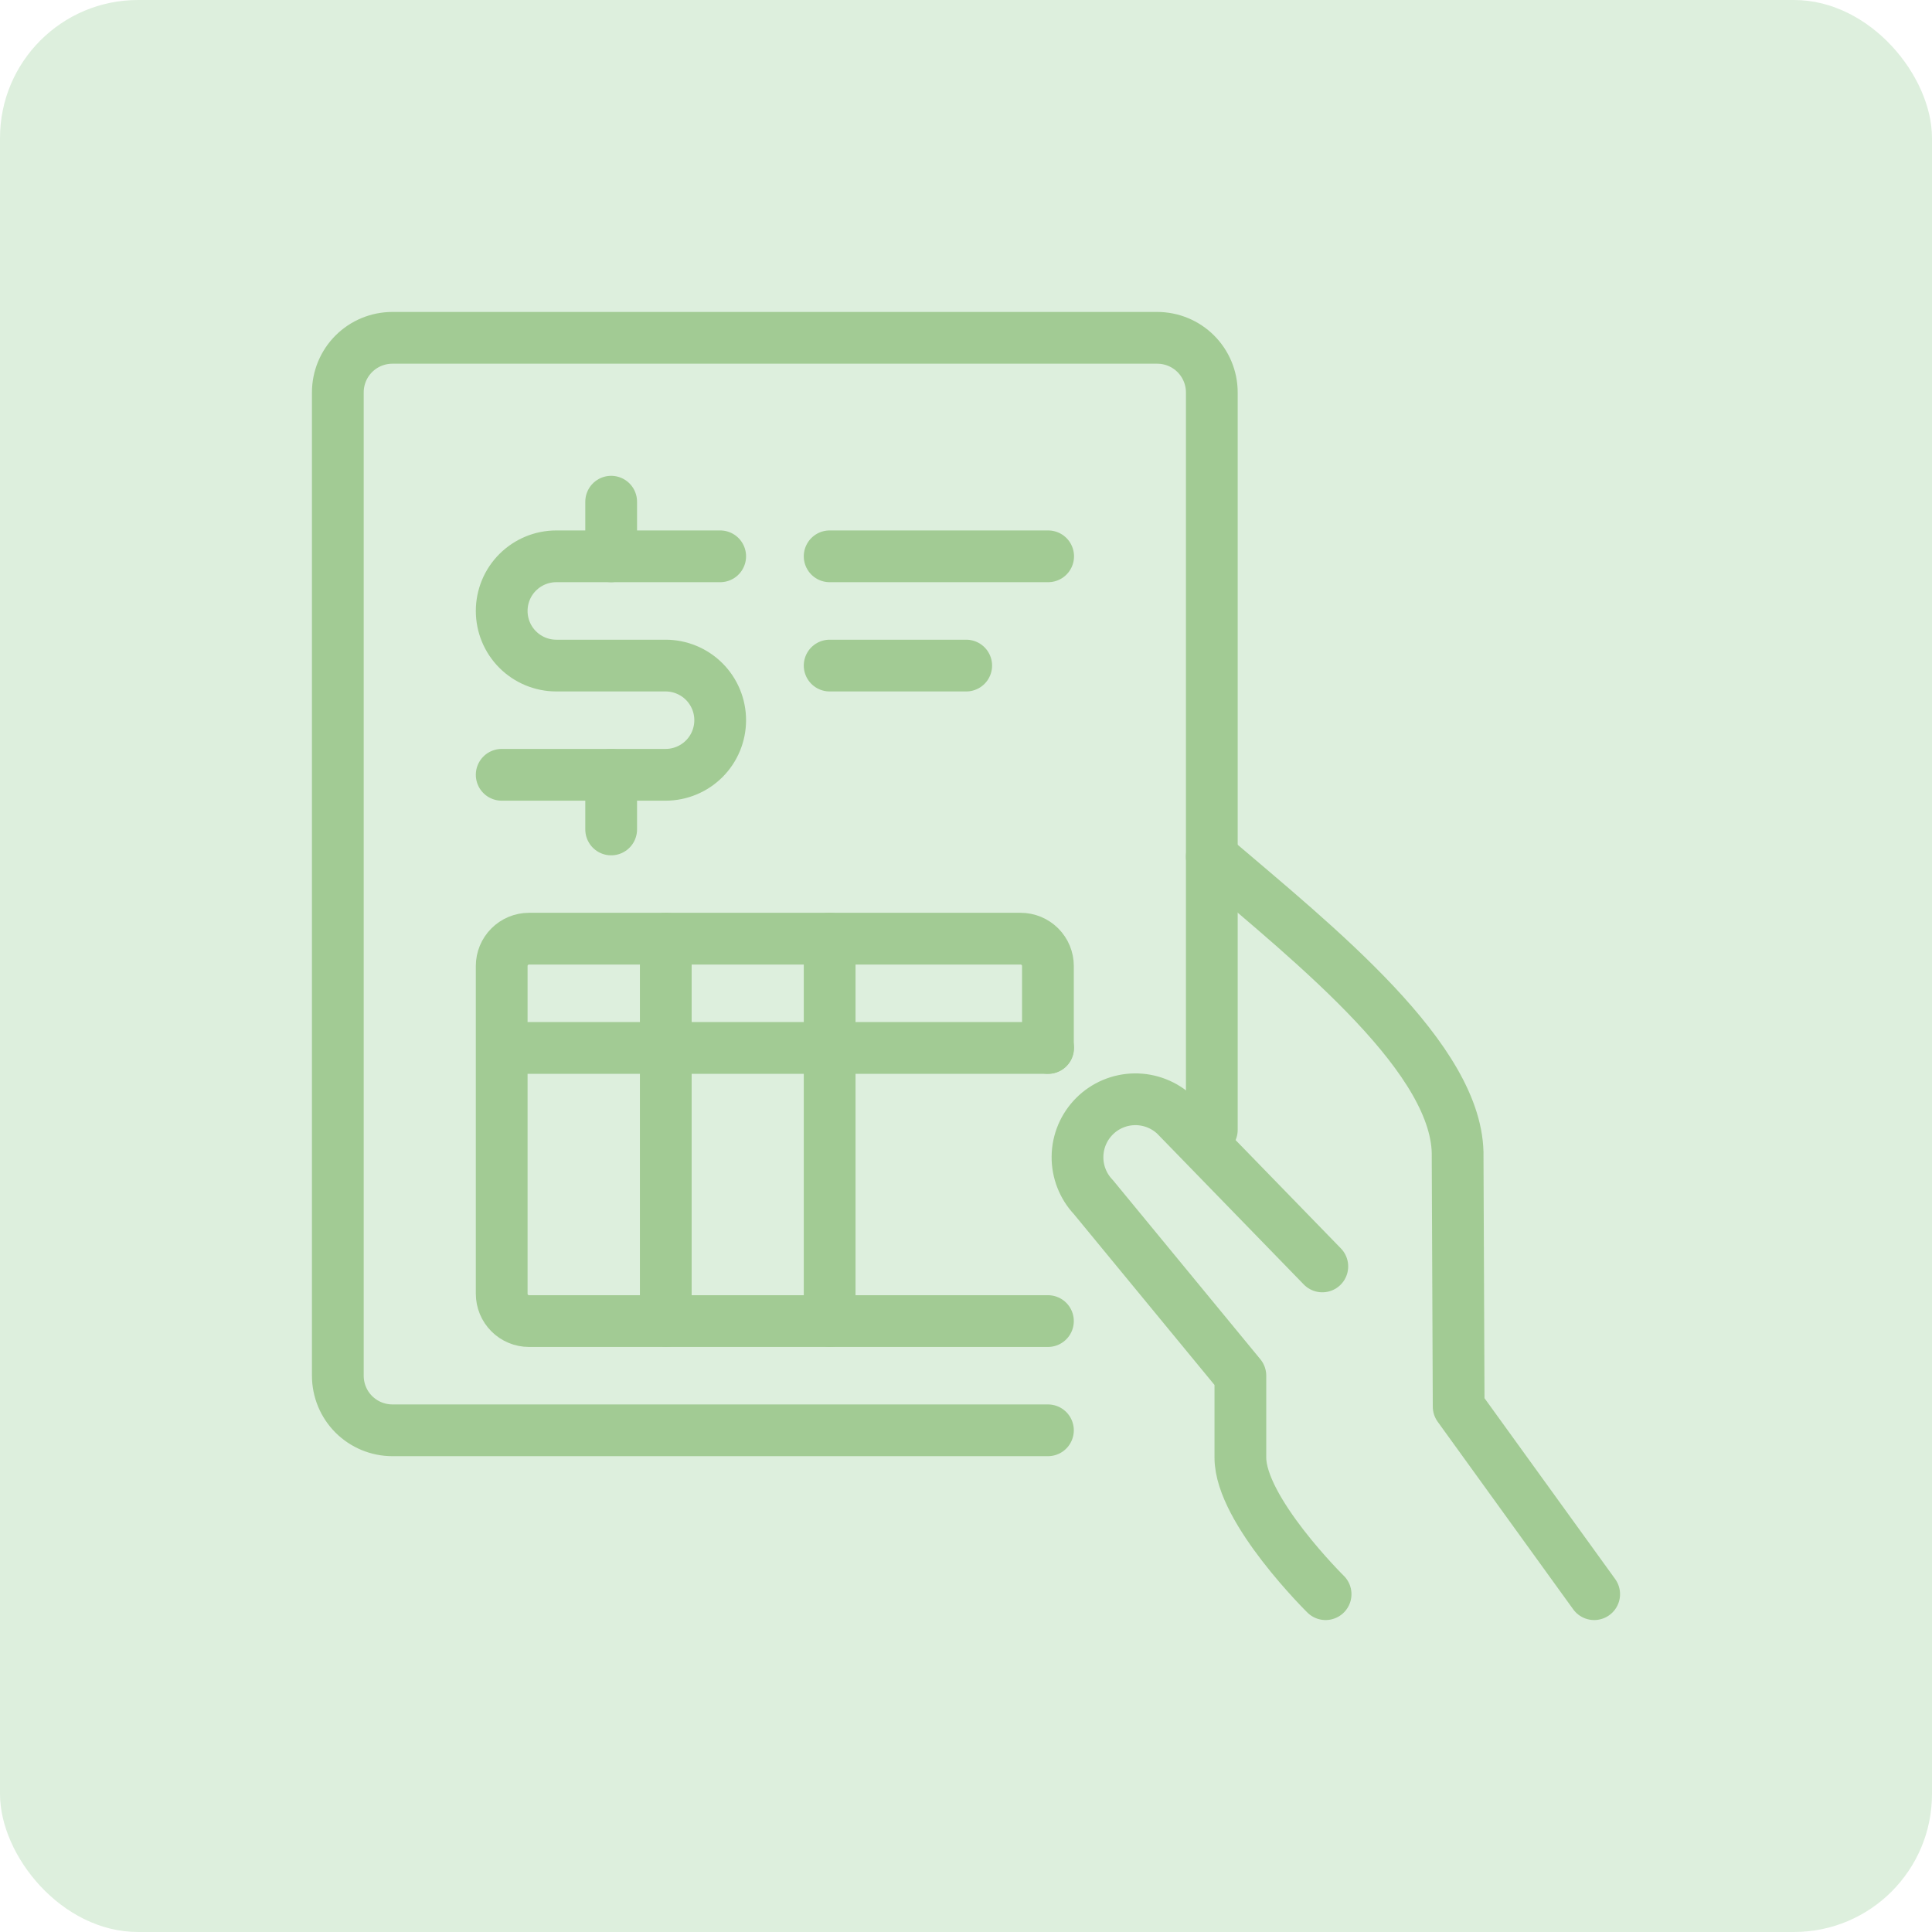 <svg width="56" height="56" viewBox="0 0 56 56" fill="none" xmlns="http://www.w3.org/2000/svg">
<rect width="56" height="56" rx="4" fill="#DDEFDD"/>
<g clip-path="url(#clip0_4670_8524)">
<path d="M46.208 46.208L42.28 40.771L42.25 33.542C42.316 30.727 38.163 27.425 35.125 24.833" stroke="#A2CB94" stroke-width="1.5" stroke-linecap="round" stroke-linejoin="round"/>
<path d="M38.328 36.708L34.069 32.326C33.751 32.024 33.328 31.858 32.89 31.863C32.452 31.869 32.033 32.045 31.724 32.355C31.414 32.665 31.237 33.084 31.232 33.522C31.226 33.96 31.392 34.383 31.694 34.701L35.953 39.875V42.25C35.953 43.772 38.423 46.208 38.423 46.208" stroke="#A2CB94" stroke-width="1.5" stroke-linecap="round" stroke-linejoin="round"/>
<path d="M30.375 41.458H11.375C10.955 41.458 10.552 41.291 10.255 40.995C9.958 40.698 9.792 40.295 9.792 39.875V11.375C9.792 10.955 9.958 10.552 10.255 10.255C10.552 9.958 10.955 9.792 11.375 9.792H33.542C33.962 9.792 34.364 9.958 34.661 10.255C34.958 10.552 35.125 10.955 35.125 11.375V32.75" stroke="#A2CB94" stroke-width="1.5" stroke-linecap="round" stroke-linejoin="round"/>
<path d="M30.375 38.292H15.333C15.123 38.292 14.922 38.208 14.774 38.06C14.625 37.911 14.542 37.71 14.542 37.5V28C14.542 27.79 14.625 27.589 14.774 27.44C14.922 27.292 15.123 27.208 15.333 27.208H29.583C29.793 27.208 29.995 27.292 30.143 27.44C30.292 27.589 30.375 27.79 30.375 28V30.375" stroke="#A2CB94" stroke-width="1.5" stroke-linecap="round" stroke-linejoin="round"/>
<path d="M14.548 30.375H30.381" stroke="#A2CB94" stroke-width="1.5" stroke-linecap="round" stroke-linejoin="round"/>
<path d="M19.298 27.208V38.292" stroke="#A2CB94" stroke-width="1.5" stroke-linecap="round" stroke-linejoin="round"/>
<path d="M24.048 27.208V38.292" stroke="#A2CB94" stroke-width="1.5" stroke-linecap="round" stroke-linejoin="round"/>
<path d="M24.048 16.125H30.381" stroke="#A2CB94" stroke-width="1.5" stroke-linecap="round" stroke-linejoin="round"/>
<path d="M24.048 19.292H28.006" stroke="#A2CB94" stroke-width="1.5" stroke-linecap="round" stroke-linejoin="round"/>
<path d="M17.715 22.458V24.042" stroke="#A2CB94" stroke-width="1.5" stroke-linecap="round" stroke-linejoin="round"/>
<path d="M17.715 14.542V16.125" stroke="#A2CB94" stroke-width="1.5" stroke-linecap="round" stroke-linejoin="round"/>
<path d="M14.542 22.458H19.292C19.712 22.458 20.114 22.291 20.411 21.995C20.708 21.698 20.875 21.295 20.875 20.875C20.875 20.455 20.708 20.052 20.411 19.755C20.114 19.459 19.712 19.292 19.292 19.292H16.125C15.705 19.292 15.302 19.125 15.005 18.828C14.708 18.531 14.542 18.128 14.542 17.708C14.542 17.288 14.708 16.886 15.005 16.589C15.302 16.292 15.705 16.125 16.125 16.125H20.875" stroke="#A2CB94" stroke-width="1.5" stroke-linecap="round" stroke-linejoin="round"/>
</g>
<defs>
<clipPath id="clip0_4670_8524">
<rect width="38" height="38" fill="white" transform="translate(9 9)"/>
</clipPath>
</defs>
</svg>

